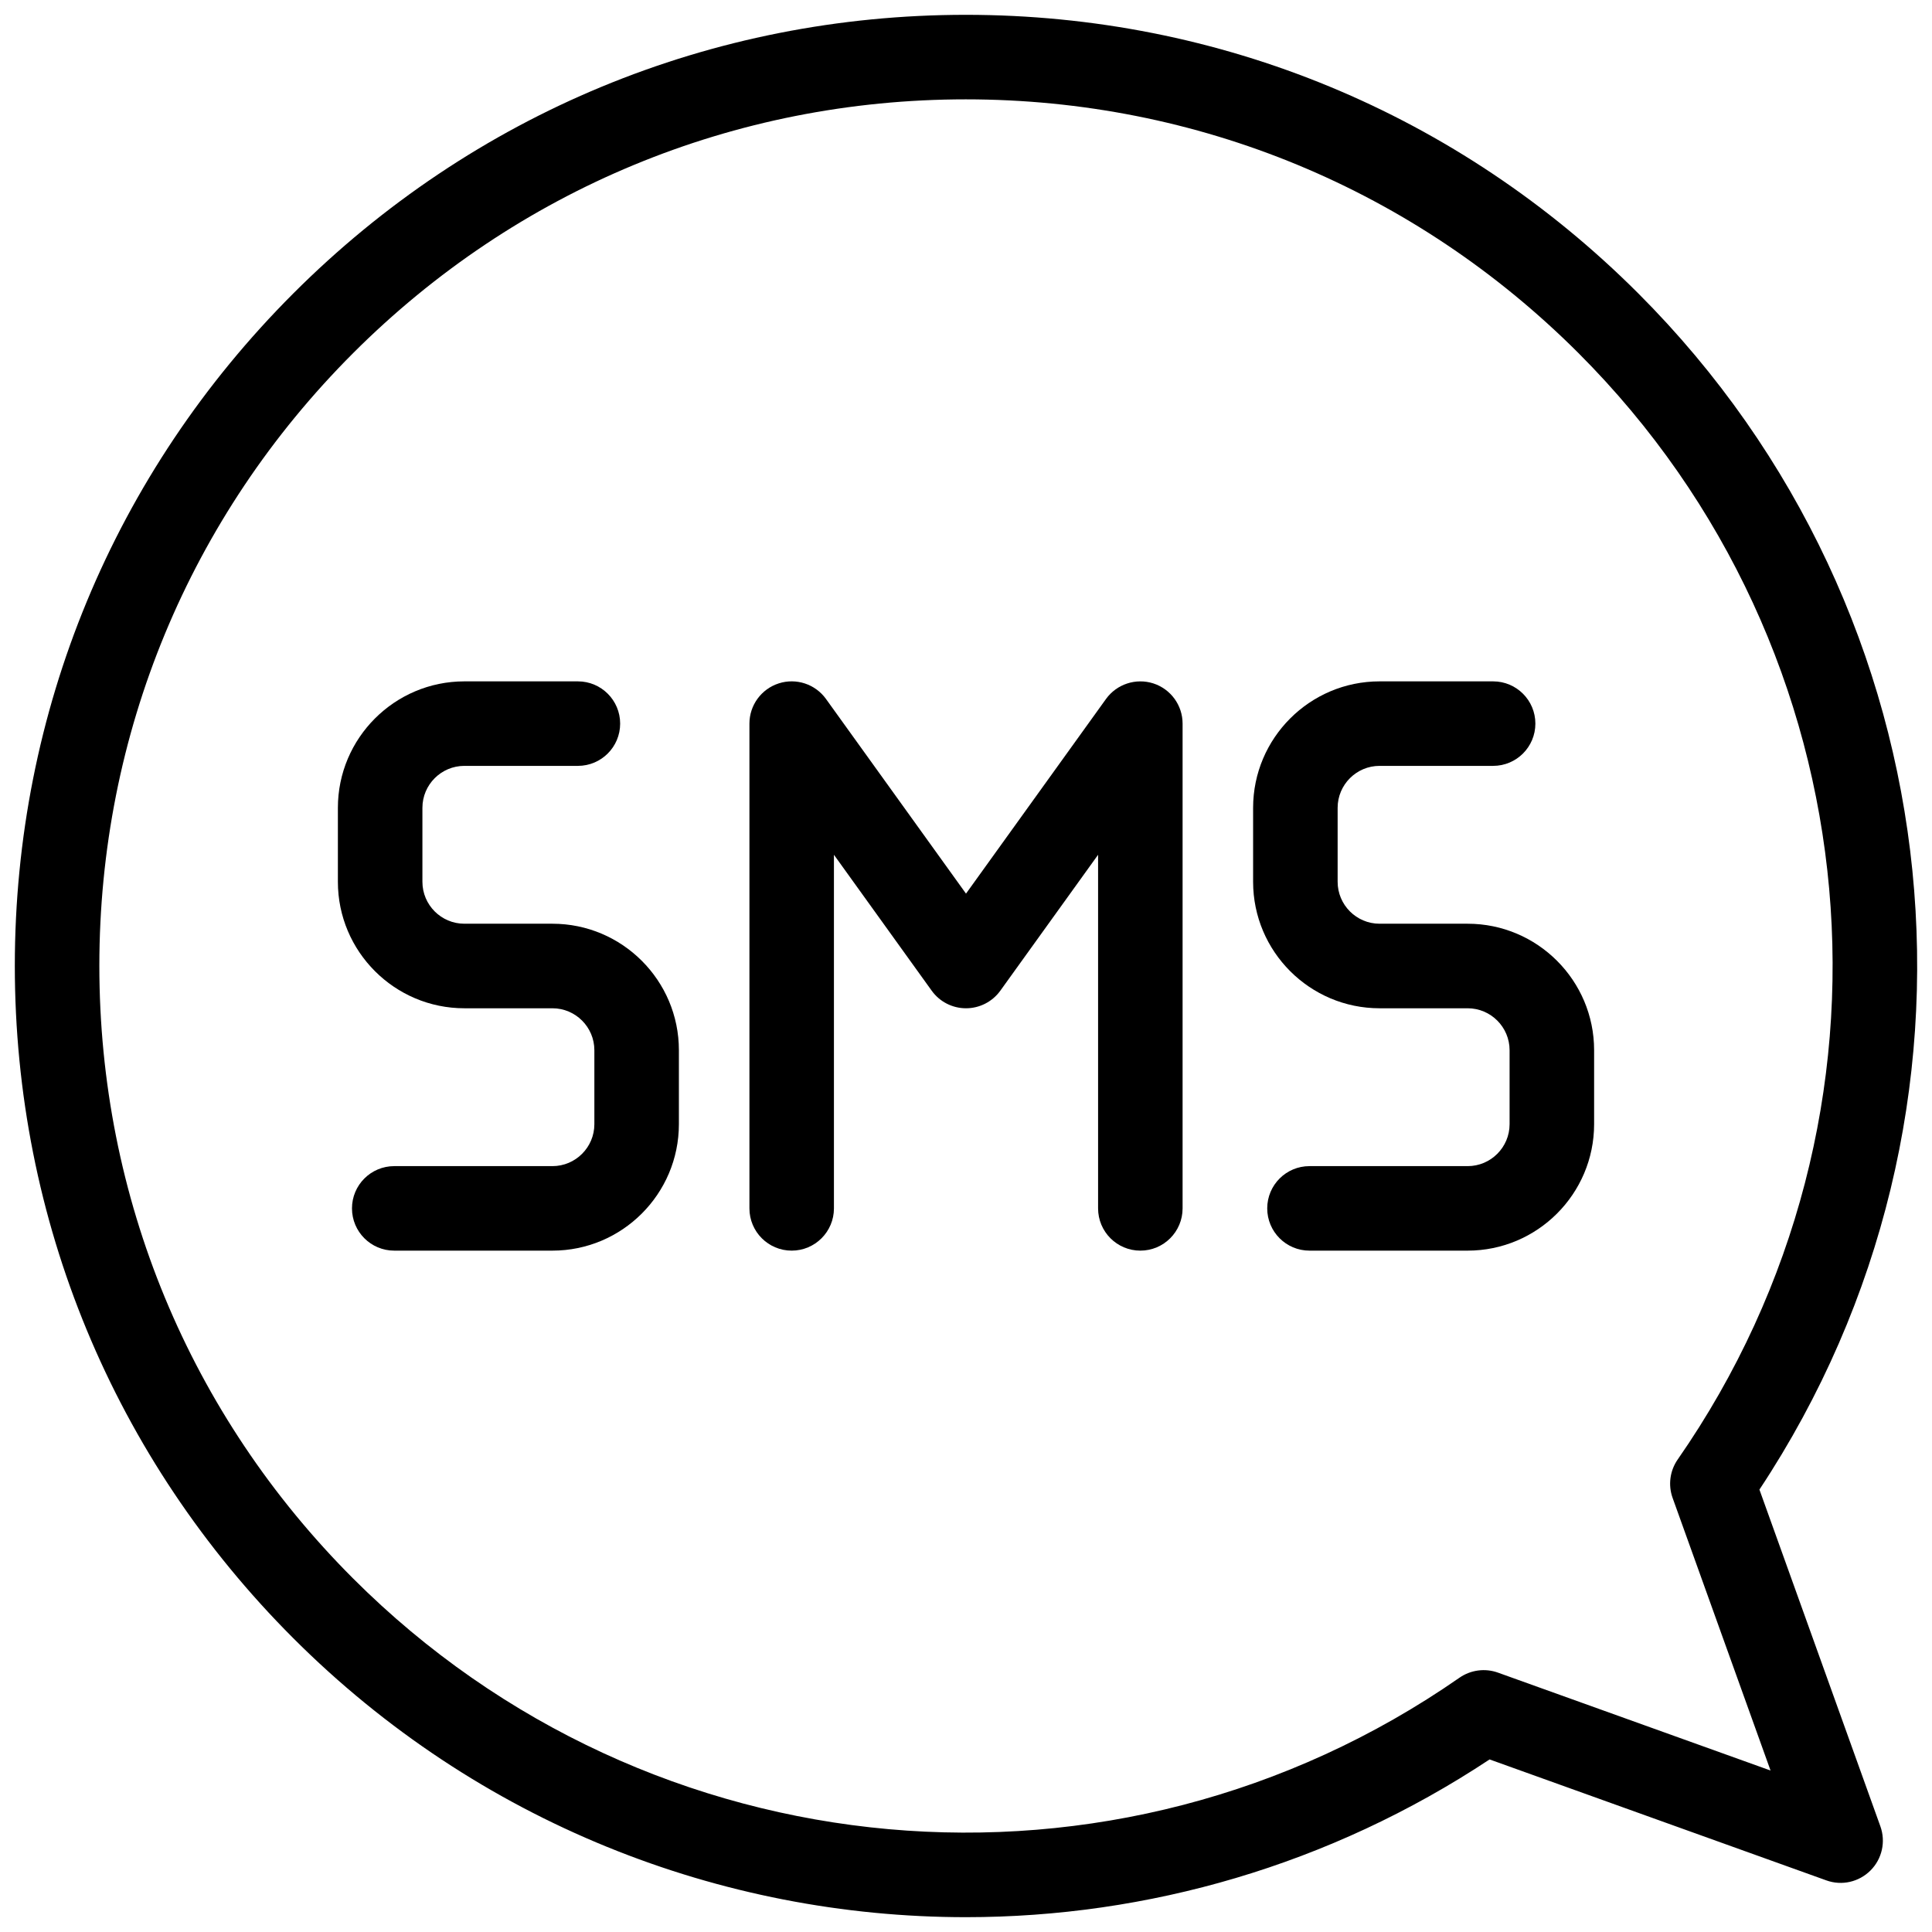 <svg xmlns="http://www.w3.org/2000/svg" xmlns:xlink="http://www.w3.org/1999/xlink" version="1.1" width="256" height="256" viewBox="0 0 256 256" xml:space="preserve">
<desc>Created with Fabric.js 1.7.22</desc>
<defs>
</defs>
<g transform="translate(128 128) scale(0.72 0.72)" style="">
	<g style="stroke: none; stroke-width: 0; stroke-dasharray: none; stroke-linecap: butt; stroke-linejoin: miter; stroke-miterlimit: 10; fill: none; fill-rule: nonzero; opacity: 1;" transform="translate(-175.05 -175.05) scale(3.89 3.89)" >
	<path d="M 53.248 58.466 c -1.104 0 -1.999 -0.895 -1.999 -1.999 V 39.738 l -4.625 6.43 C 46.248 46.69 45.643 47 45 47 s -1.248 -0.309 -1.623 -0.832 l -4.625 -6.43 v 16.729 c 0 1.104 -0.895 1.999 -1.999 1.999 c -1.104 0 -1.999 -0.895 -1.999 -1.999 V 33.533 c 0 -0.868 0.56 -1.637 1.386 -1.903 c 0.825 -0.267 1.729 0.032 2.236 0.736 L 45 41.576 l 6.624 -9.21 c 0.509 -0.705 1.415 -0.999 2.237 -0.736 c 0.826 0.267 1.386 1.035 1.386 1.903 v 22.933 C 55.247 57.571 54.352 58.466 53.248 58.466 z" style="stroke: none; stroke-width: 1; stroke-dasharray: none; stroke-linecap: butt; stroke-linejoin: miter; stroke-miterlimit: 10; fill: rgb(0,0,0); fill-rule: nonzero; opacity: 1;" transform=" matrix(1 0 0 1 0 0) " stroke-linecap="round" />
	<path d="M 25.434 58.466 h -7.484 c -1.104 0 -1.999 -0.895 -1.999 -1.999 s 0.895 -1.999 1.999 -1.999 h 7.484 c 1.094 0 1.984 -0.89 1.984 -1.984 v -3.5 c 0 -1.093 -0.89 -1.984 -1.984 -1.984 h -4.167 c -3.299 0 -5.983 -2.684 -5.983 -5.983 v -3.5 c 0 -3.299 2.684 -5.983 5.983 -5.983 h 5.372 c 1.104 0 1.999 0.895 1.999 1.999 s -0.895 1.999 -1.999 1.999 h -5.372 c -1.094 0 -1.984 0.89 -1.984 1.984 v 3.5 c 0 1.094 0.89 1.984 1.984 1.984 h 4.167 c 3.299 0 5.983 2.684 5.983 5.983 v 3.5 C 31.417 55.782 28.733 58.466 25.434 58.466 z" style="stroke: none; stroke-width: 1; stroke-dasharray: none; stroke-linecap: butt; stroke-linejoin: miter; stroke-miterlimit: 10; fill: rgb(0,0,0); fill-rule: nonzero; opacity: 1;" transform=" matrix(1 0 0 1 0 0) " stroke-linecap="round" />
	<path d="M 68.733 58.466 h -7.483 c -1.104 0 -1.999 -0.895 -1.999 -1.999 s 0.895 -1.999 1.999 -1.999 h 7.483 c 1.093 0 1.984 -0.89 1.984 -1.984 v -3.5 c 0 -1.093 -0.89 -1.984 -1.984 -1.984 h -4.167 c -3.299 0 -5.983 -2.684 -5.983 -5.983 v -3.5 c 0 -3.299 2.684 -5.983 5.983 -5.983 h 5.372 c 1.104 0 1.999 0.895 1.999 1.999 s -0.895 1.999 -1.999 1.999 h -5.372 c -1.093 0 -1.984 0.89 -1.984 1.984 v 3.5 c 0 1.094 0.89 1.984 1.984 1.984 h 4.167 c 3.299 0 5.983 2.684 5.983 5.983 v 3.5 C 74.715 55.782 72.031 58.466 68.733 58.466 z" style="stroke: none; stroke-width: 1; stroke-dasharray: none; stroke-linecap: butt; stroke-linejoin: miter; stroke-miterlimit: 10; fill: rgb(0,0,0); fill-rule: nonzero; opacity: 1;" transform=" matrix(1 0 0 1 0 0) " stroke-linecap="round" />
	<path d="M 44.999 90 c -11.593 0 -23.105 -4.479 -31.822 -13.195 C 4.68 68.307 0 57.008 0 44.991 c 0 -12.018 4.68 -23.316 13.178 -31.813 C 21.675 4.68 32.974 0 44.991 0 c 0 0 0 0 0 0 c 12.017 0 23.316 4.68 31.813 13.178 l 0 0 c 15.168 15.168 17.507 38.807 5.733 56.593 l 5.722 15.931 c 0.262 0.728 0.08 1.543 -0.468 2.089 c -0.548 0.548 -1.36 0.732 -2.089 0.468 l -15.931 -5.722 C 62.206 87.546 53.58 89.999 44.999 90 z M 44.991 3.999 c -10.95 0 -21.243 4.264 -28.986 12.006 S 3.999 34.042 3.999 44.991 c 0 10.949 4.264 21.243 12.006 28.986 c 14.044 14.043 36.056 16.017 52.344 4.692 c 0.532 -0.368 1.21 -0.457 1.817 -0.239 l 12.897 4.632 L 78.43 70.166 c -0.219 -0.608 -0.13 -1.286 0.239 -1.817 c 11.324 -16.286 9.351 -38.3 -4.692 -52.344 l 0 0 C 66.234 8.263 55.94 3.999 44.991 3.999 z" style="stroke: none; stroke-width: 1; stroke-dasharray: none; stroke-linecap: butt; stroke-linejoin: miter; stroke-miterlimit: 10; fill: rgb(0,0,0); fill-rule: nonzero; opacity: 1;" transform=" matrix(1 0 0 1 0 0) " stroke-linecap="round" />
</g>
</g>
</svg>